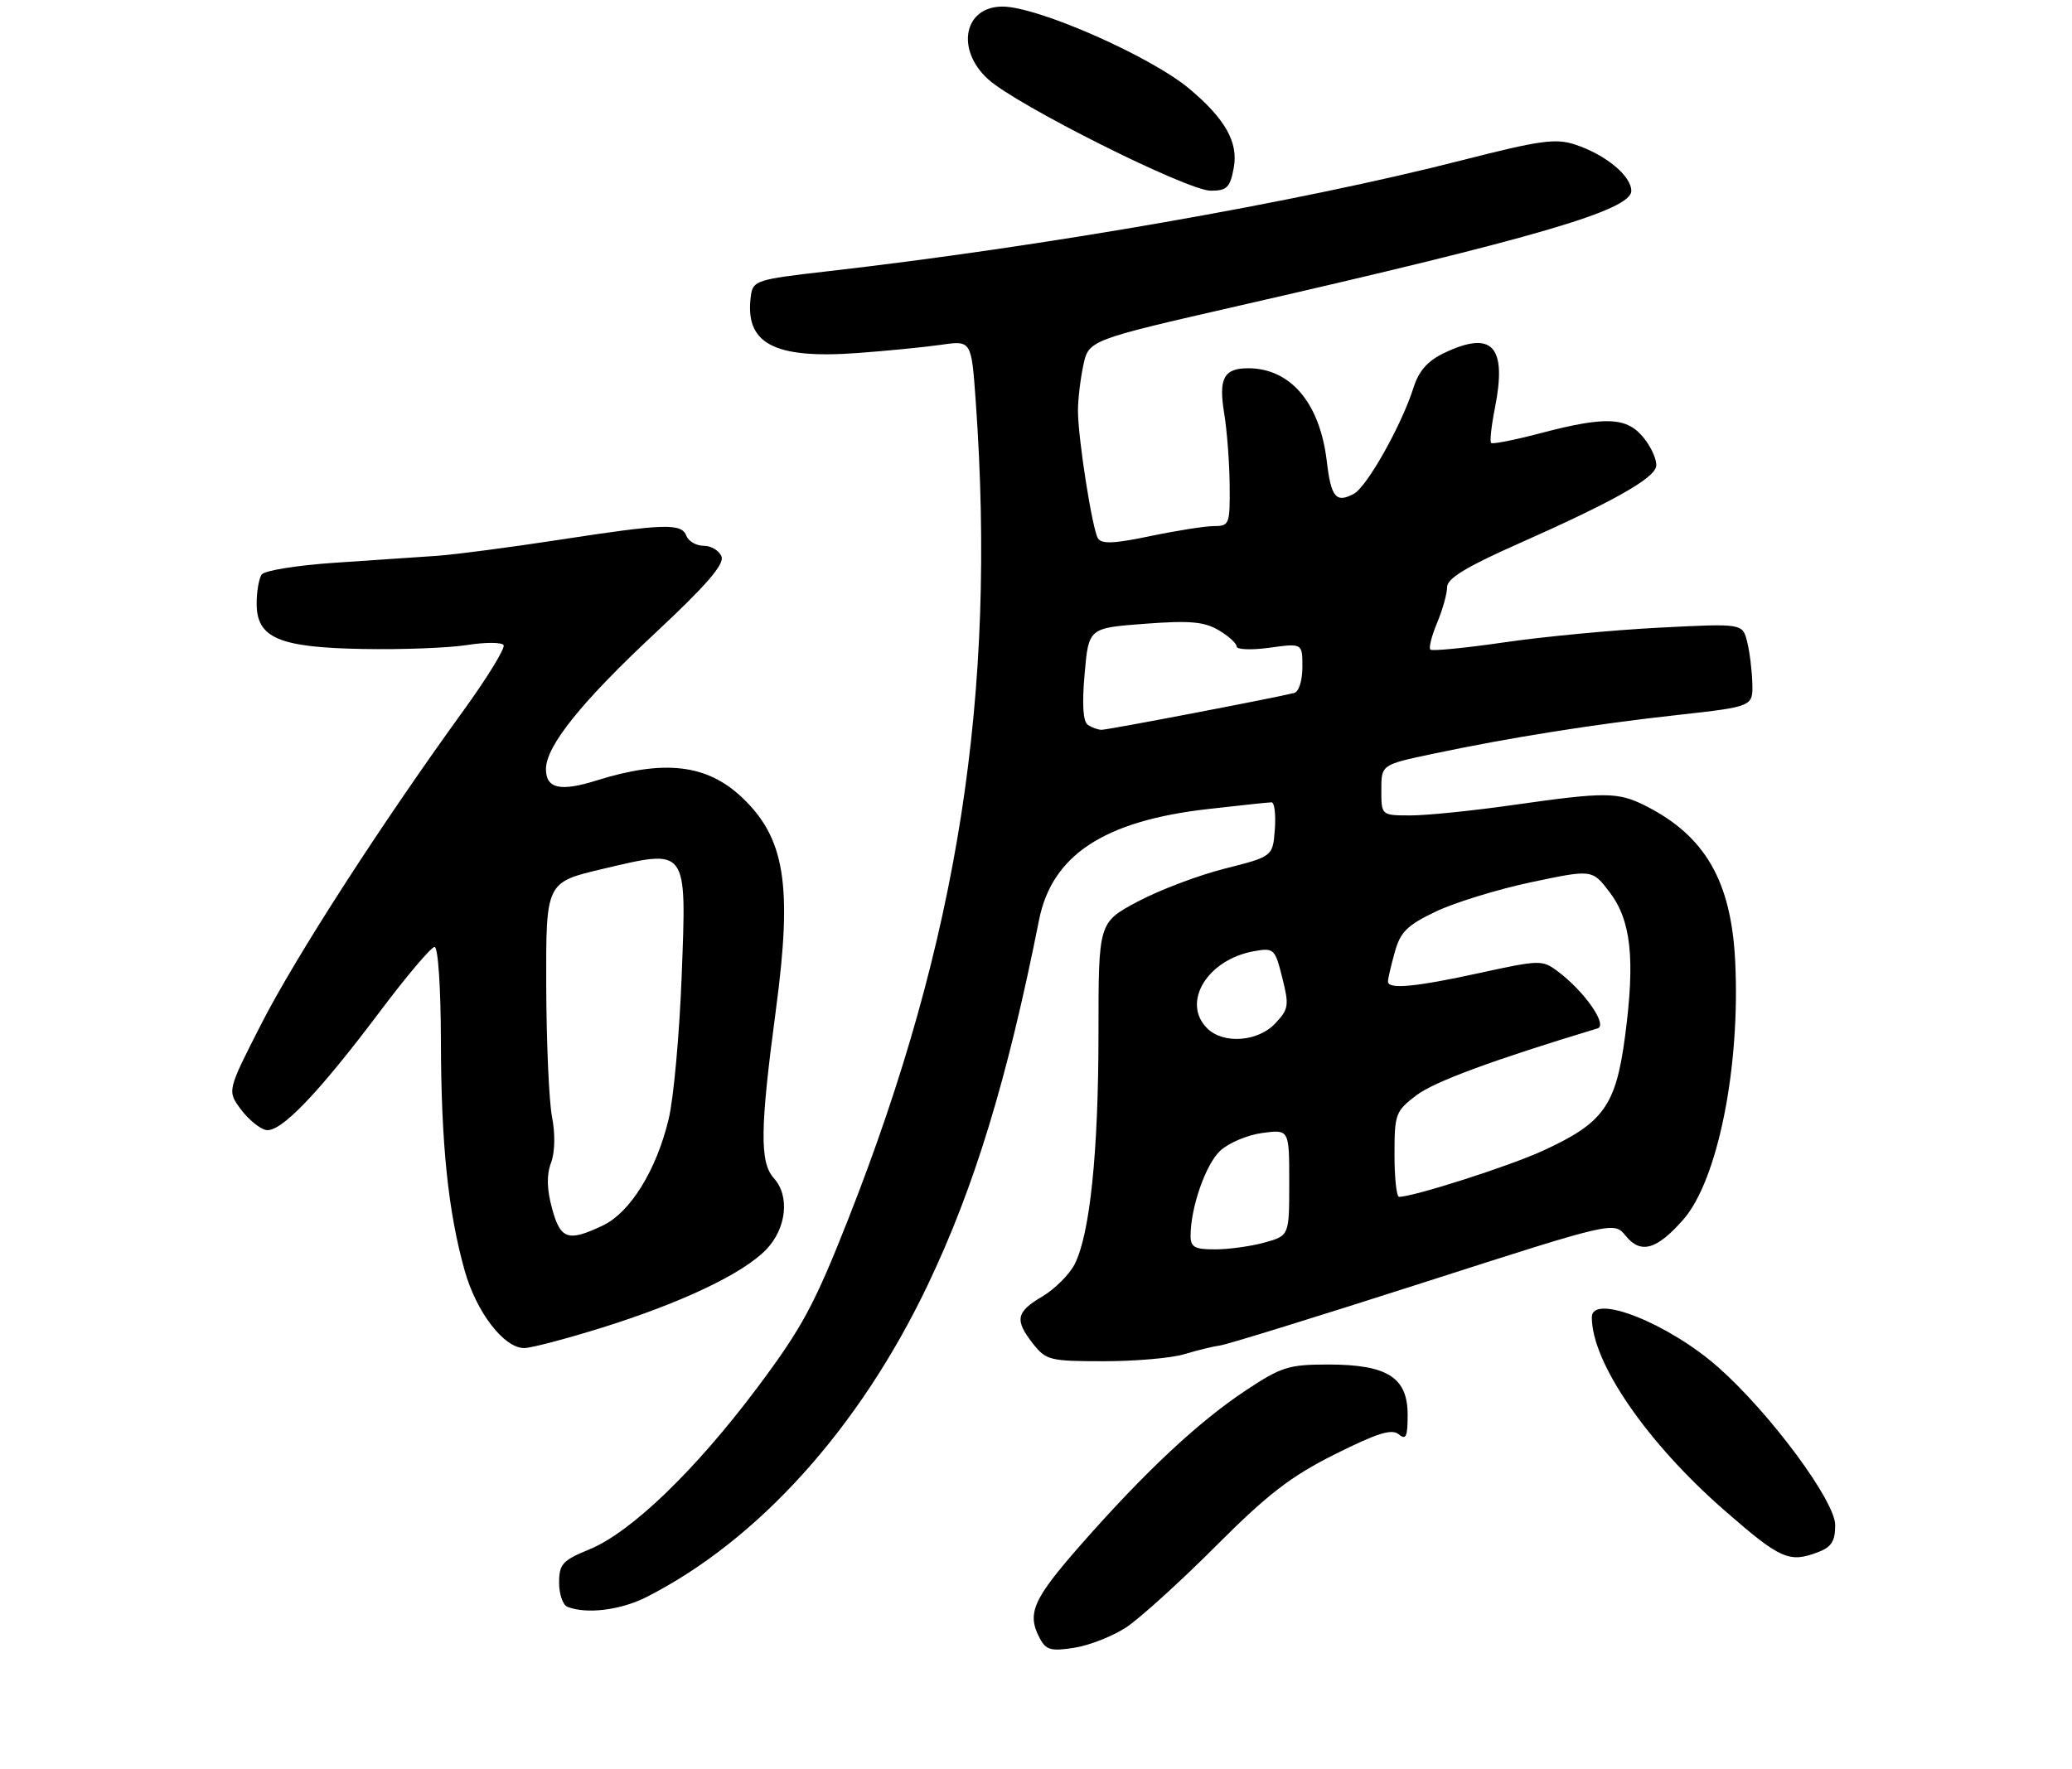 <?xml version="1.0" encoding="UTF-8" standalone="no"?>
<!DOCTYPE svg PUBLIC "-//W3C//DTD SVG 1.1//EN" "http://www.w3.org/Graphics/SVG/1.1/DTD/svg11.dtd" >
<svg xmlns="http://www.w3.org/2000/svg" xmlns:xlink="http://www.w3.org/1999/xlink" version="1.1" viewBox="0 0 315 269">
 <g >
 <path fill="currentColor"
d=" M 171.23 247.46 C 173.28 246.10 179.39 240.57 184.80 235.15 C 192.76 227.18 196.23 224.51 202.96 221.14 C 209.38 217.93 211.58 217.24 212.64 218.11 C 213.75 219.04 214.00 218.49 214.00 215.15 C 214.00 209.46 210.91 207.51 201.96 207.50 C 195.92 207.50 194.81 207.85 189.42 211.42 C 182.19 216.21 174.08 223.80 164.35 234.87 C 156.98 243.26 156.06 245.37 158.10 249.18 C 159.03 250.92 159.80 251.13 163.35 250.57 C 165.63 250.21 169.18 248.81 171.23 247.46 Z  M 98.29 242.86 C 115.28 234.22 130.62 217.20 141.00 195.49 C 148.14 180.54 153.14 164.17 157.96 139.91 C 159.92 130.05 167.83 124.84 183.57 123.04 C 188.48 122.48 192.86 122.01 193.31 122.01 C 193.75 122.00 193.98 123.85 193.81 126.12 C 193.50 130.24 193.50 130.24 186.20 132.09 C 182.19 133.10 176.23 135.36 172.95 137.11 C 167.00 140.28 167.00 140.28 167.00 157.07 C 167.00 175.21 165.70 187.74 163.36 192.28 C 162.54 193.85 160.33 196.05 158.44 197.17 C 154.45 199.52 154.22 200.74 157.07 204.37 C 159.03 206.85 159.64 207.00 167.83 207.00 C 172.61 207.00 178.09 206.52 180.01 205.94 C 181.93 205.36 184.40 204.75 185.50 204.60 C 186.60 204.45 200.52 200.14 216.43 195.03 C 245.37 185.73 245.37 185.73 247.16 187.94 C 249.43 190.75 251.87 190.05 255.90 185.47 C 261.15 179.48 264.61 162.23 263.79 146.09 C 263.18 133.97 259.21 127.11 250.17 122.54 C 245.97 120.43 244.09 120.41 230.22 122.39 C 224.01 123.28 216.92 124.00 214.47 124.00 C 210.00 124.00 210.00 124.00 210.00 120.14 C 210.00 116.29 210.00 116.29 217.75 114.65 C 229.48 112.17 242.24 110.14 255.00 108.73 C 266.50 107.45 266.50 107.45 266.40 103.89 C 266.35 101.94 265.99 99.09 265.61 97.57 C 264.91 94.80 264.91 94.80 252.21 95.45 C 245.22 95.81 234.64 96.81 228.71 97.68 C 222.77 98.54 217.71 99.04 217.45 98.78 C 217.19 98.52 217.65 96.68 218.49 94.69 C 219.32 92.69 220.00 90.26 220.00 89.28 C 220.00 87.97 222.88 86.21 230.75 82.72 C 245.17 76.32 251.41 72.82 251.78 70.93 C 251.94 70.07 251.13 68.16 249.97 66.68 C 247.39 63.41 244.24 63.24 234.22 65.87 C 230.30 66.91 226.91 67.57 226.69 67.36 C 226.47 67.14 226.73 64.74 227.27 62.03 C 229.13 52.62 226.88 50.18 219.55 53.68 C 217.05 54.87 215.71 56.38 214.90 58.93 C 213.06 64.70 207.82 74.03 205.81 75.10 C 203.10 76.55 202.35 75.63 201.70 70.08 C 200.65 61.27 196.18 56.00 189.75 56.00 C 186.06 56.00 185.24 57.54 186.10 62.79 C 186.53 65.38 186.91 70.31 186.94 73.75 C 187.00 79.72 186.89 80.00 184.57 80.00 C 183.23 80.00 178.87 80.69 174.89 81.52 C 169.42 82.67 167.47 82.76 166.92 81.87 C 166.06 80.48 163.90 66.77 163.88 62.50 C 163.87 60.85 164.23 57.75 164.68 55.61 C 165.50 51.72 165.50 51.72 188.50 46.46 C 233.63 36.15 248.00 31.93 248.00 29.03 C 248.00 26.74 244.09 23.51 239.45 21.98 C 236.50 21.01 234.11 21.34 222.26 24.37 C 197.39 30.74 158.63 37.51 125.50 41.29 C 115.17 42.47 114.48 42.68 114.17 44.87 C 113.12 52.23 117.54 54.63 130.43 53.68 C 134.87 53.35 140.57 52.79 143.09 52.43 C 147.68 51.77 147.68 51.77 148.34 61.04 C 151.51 105.66 145.70 142.88 128.93 185.46 C 123.79 198.48 121.94 201.91 115.12 211.03 C 105.70 223.60 95.95 233.00 89.63 235.60 C 85.51 237.29 85.01 237.84 85.00 240.67 C 85.00 242.41 85.56 244.06 86.25 244.34 C 89.13 245.50 94.35 244.86 98.29 242.86 Z  M 276.43 236.02 C 278.43 235.26 279.00 234.36 279.00 231.92 C 279.00 228.27 269.18 214.99 261.29 207.98 C 253.71 201.25 242.00 196.60 242.00 200.32 C 242.00 207.21 250.38 219.40 262.22 229.73 C 270.71 237.14 272.01 237.71 276.43 236.02 Z  M 91.54 201.89 C 103.69 198.09 112.99 193.66 116.50 190.00 C 119.57 186.79 120.10 181.87 117.65 179.17 C 115.48 176.77 115.54 171.65 117.96 153.54 C 120.50 134.53 119.34 127.37 112.69 121.16 C 107.39 116.21 100.92 115.48 90.71 118.68 C 85.19 120.42 83.00 119.93 83.00 116.96 C 83.00 113.46 88.38 106.75 99.63 96.25 C 107.37 89.02 110.14 85.82 109.69 84.63 C 109.34 83.74 108.13 83.00 107.00 83.00 C 105.87 83.00 104.68 82.33 104.36 81.50 C 103.61 79.53 101.11 79.61 85.00 82.09 C 77.58 83.23 69.25 84.32 66.50 84.52 C 63.75 84.71 56.78 85.18 51.00 85.57 C 45.16 85.96 40.17 86.76 39.77 87.38 C 39.36 88.00 39.02 89.95 39.02 91.73 C 38.99 97.01 42.35 98.46 55.17 98.69 C 61.09 98.80 68.21 98.53 71.00 98.09 C 73.78 97.65 76.29 97.66 76.56 98.10 C 76.84 98.55 74.09 103.04 70.44 108.08 C 57.82 125.52 44.91 145.55 39.73 155.70 C 34.53 165.89 34.53 165.89 36.62 168.70 C 37.77 170.24 39.49 171.65 40.44 171.84 C 42.65 172.27 48.38 166.30 57.82 153.74 C 61.85 148.38 65.56 144.00 66.07 144.00 C 66.60 144.00 67.01 150.16 67.03 158.25 C 67.06 173.97 68.13 184.26 70.64 193.21 C 72.41 199.53 76.61 205.00 79.69 205.00 C 80.73 205.00 86.06 203.60 91.54 201.89 Z  M 187.56 25.55 C 188.29 21.66 186.30 18.12 180.84 13.52 C 174.95 8.57 157.77 1.00 152.41 1.00 C 146.55 1.00 145.25 7.52 150.21 12.04 C 154.53 15.99 180.51 29.00 184.07 29.00 C 186.52 29.00 187.00 28.52 187.56 25.55 Z  M 181.00 187.94 C 181.00 183.65 183.28 177.08 185.50 175.00 C 186.77 173.81 189.65 172.59 191.90 172.29 C 196.00 171.74 196.00 171.74 196.00 179.82 C 196.00 187.91 196.00 187.91 192.25 188.95 C 190.19 189.52 186.81 189.99 184.75 189.99 C 181.63 190.00 181.00 189.65 181.00 187.94 Z  M 212.00 175.55 C 212.00 169.41 212.16 168.98 215.34 166.55 C 218.05 164.49 226.98 161.19 242.87 156.39 C 244.47 155.90 240.88 150.75 236.84 147.73 C 234.46 145.95 234.12 145.96 224.99 147.95 C 215.09 150.11 211.00 150.49 211.01 149.25 C 211.01 148.84 211.47 146.84 212.04 144.81 C 212.89 141.72 213.91 140.71 218.28 138.62 C 221.15 137.25 227.67 135.24 232.77 134.16 C 242.05 132.20 242.05 132.20 244.68 135.64 C 247.98 139.97 248.61 145.81 247.05 157.60 C 245.65 168.18 243.78 170.77 234.50 175.02 C 229.41 177.35 214.89 182.00 212.69 182.00 C 212.31 182.00 212.00 179.10 212.00 175.55 Z  M 183.52 156.37 C 179.58 152.44 183.56 145.90 190.64 144.65 C 193.67 144.11 193.83 144.26 194.94 148.68 C 196.00 152.90 195.92 153.46 193.87 155.63 C 191.24 158.44 185.96 158.81 183.52 156.37 Z  M 165.39 110.23 C 164.65 109.74 164.48 107.17 164.89 102.50 C 165.50 95.50 165.50 95.50 174.00 94.86 C 180.85 94.34 183.03 94.53 185.25 95.82 C 186.76 96.71 188.00 97.83 188.00 98.31 C 188.00 98.79 190.25 98.88 193.00 98.50 C 198.00 97.81 198.00 97.81 198.00 101.44 C 198.00 103.50 197.46 105.20 196.75 105.38 C 193.85 106.12 168.35 111.00 167.47 110.98 C 166.93 110.98 166.00 110.64 165.39 110.23 Z  M 83.92 183.75 C 83.13 180.83 83.08 178.67 83.77 176.83 C 84.37 175.22 84.43 172.46 83.92 169.83 C 83.46 167.45 83.07 158.45 83.04 149.84 C 83.00 134.17 83.00 134.17 91.61 132.14 C 104.64 129.07 104.38 128.72 103.63 148.50 C 103.29 157.30 102.41 167.04 101.66 170.15 C 99.80 177.95 95.81 184.39 91.63 186.37 C 86.34 188.88 85.21 188.49 83.92 183.75 Z "/>
</g>
</svg>